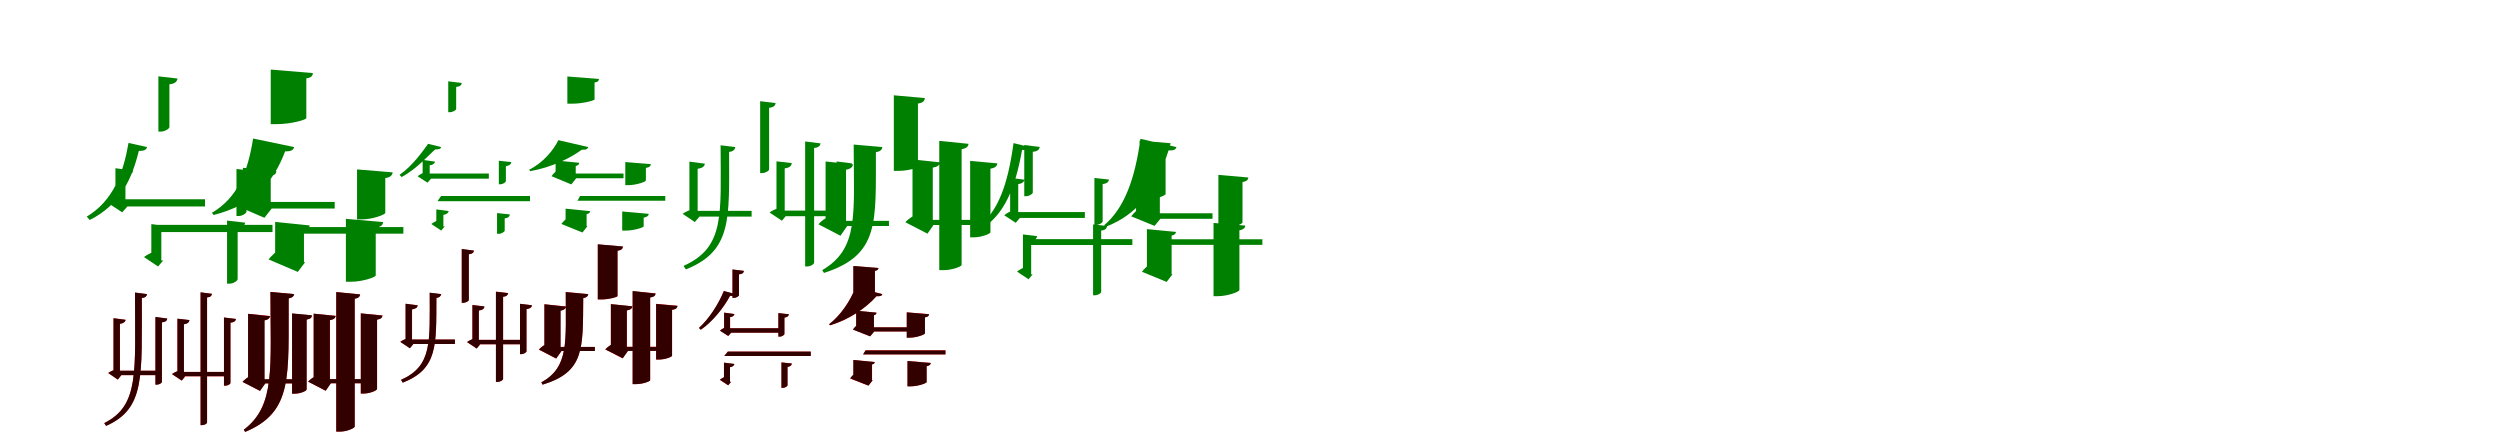 <?xml version="1.0" encoding="UTF-8"?>
<svg width="1700" height="300" xmlns="http://www.w3.org/2000/svg">
<rect width="100%" height="100%" fill="white"/>
<g fill="green" transform="translate(100 100) scale(0.1 -0.1)"><path d="M-0.0 -0.0 -126.0 28.0C-163.0 -182.0 -231.0 -365.0 -410.0 -473.0L-390.0 -496.0C-184.0 -393.0 -103.0 -219.0 -56.0 -26.0C-18.0 -27.0 -5.0 -18.0 0.0 0.0ZM-161.0 -223.0H-215.0V-393.0L-192.0 -342.0C-216.0 -349.0 -250.0 -367.0 -265.0 -381.0L-169.0 -444.0L-133.0 -403.0H-147.0V-233.0ZM-95.0 -160.0 -215.0 -144.0V-268.0H-147.0V-198.0C-113.0 -193.0 -98.0 -180.0 -95.0 -160.0ZM207.0 466.0 77.0 481.0V105.0H93.0C121.0 105.0 152.0 125.0 152.0 136.0V427.0C189.0 430.0 204.0 445.0 207.0 466.0ZM394.0 -355.0H-172.0V-404.0H394.0ZM667.0 -514.0 544.0 -500.0V-929.0H560.0C586.0 -929.0 616.0 -910.0 616.0 -898.0V-552.0C650.0 -548.0 664.0 -534.0 667.0 -514.0ZM83.0 -598.0H29.0V-761.0L52.0 -710.0C28.0 -717.0 -6.0 -736.0 -21.0 -748.0L75.0 -812.0L110.0 -771.0H97.0V-608.0ZM149.0 -539.0 29.0 -524.0V-648.0H97.0V-578.0C131.0 -573.0 146.0 -559.0 149.0 -539.0ZM729.0 -163.0 608.0 -149.0V-469.0H623.0C648.0 -469.0 676.0 -450.0 676.0 -439.0V-202.0C712.0 -197.0 726.0 -184.0 729.0 -163.0ZM853.0 -529.0H71.0L44.0 -578.0H853.0Z"/></g>
<g fill="green" transform="translate(200 100) scale(0.1 -0.1)"><path d="M0.0 0.0 -279.0 58.0C-315.0 -171.0 -386.0 -346.0 -559.0 -447.0L-547.0 -462.0C-273.0 -391.0 -144.0 -246.0 -61.0 -29.0C-19.0 -30.0 -5.0 -20.0 0.0 0.0ZM-206.0 -210.0H-348.0V-391.0L-313.0 -332.0C-339.0 -342.0 -373.0 -374.0 -392.0 -399.0L-202.0 -481.0L-151.0 -416.0H-159.0V-238.0ZM-120.0 -164.0 -348.0 -141.0V-267.0H-159.0V-197.0C-131.0 -191.0 -123.0 -181.0 -120.0 -164.0ZM128.0 503.0 -159.0 527.0V156.0H-114.0C-25.0 156.0 83.0 185.0 83.0 197.0V467.0C118.0 472.0 126.0 485.0 128.0 503.0ZM276.0 -373.0H-250.0V-418.0H276.0ZM605.0 -510.0 352.0 -488.0V-916.0H386.0C464.0 -916.0 555.0 -885.0 555.0 -873.0V-549.0C593.0 -542.0 604.0 -528.0 605.0 -510.0ZM20.0 -586.0H-129.0V-757.0L-94.0 -695.0C-120.0 -707.0 -154.0 -739.0 -174.0 -764.0L25.0 -849.0L75.0 -783.0H67.0V-615.0ZM106.0 -533.0 -129.0 -509.0V-634.0H67.0V-565.0C94.0 -560.0 104.0 -549.0 106.0 -533.0ZM670.0 -172.0 428.0 -152.0V-492.0H458.0C532.0 -492.0 620.0 -460.0 620.0 -447.0V-211.0C657.0 -205.0 668.0 -191.0 670.0 -172.0ZM743.0 -544.0H7.0L-12.0 -589.0H743.0Z"/></g>
<g fill="green" transform="translate(300 100) scale(0.1 -0.1)"><path d="M0.0 0.0 -89.0 22.0C-122.0 -23.0 -191.0 -125.0 -283.0 -189.0L-269.0 -204.0C-160.0 -145.0 -81.0 -49.0 -40.0 -16.0C-13.0 -17.0 -4.0 -12.0 0.0 0.0ZM-88.0 -146.0H-126.0V-206.0L-109.0 -171.0C-126.0 -176.0 -150.0 -189.0 -160.0 -199.0L-93.0 -242.0L-68.0 -214.0H-78.0V-153.0ZM-42.0 -99.0 -126.0 -87.0V-176.0H-78.0V-124.0C-55.0 -121.0 -44.0 -112.0 -42.0 -99.0ZM140.0 436.0 48.0 447.0V237.0H59.0C79.0 237.0 102.0 251.0 102.0 259.0V409.0C128.0 411.0 138.0 421.0 140.0 436.0ZM324.0 -180.0H-95.0V-215.0H324.0ZM467.0 -458.0 380.0 -449.0V-590.0H392.0C410.0 -590.0 432.0 -576.0 432.0 -568.0V-485.0C456.0 -482.0 466.0 -472.0 467.0 -458.0ZM6.0 -479.0H-33.0V-532.0L-16.0 -496.0C-33.0 -501.0 -57.0 -515.0 -67.0 -523.0L0.0 -568.0L24.0 -540.0H15.0V-486.0ZM51.0 -435.0 -33.0 -424.0V-513.0H15.0V-461.0C38.0 -458.0 49.0 -448.0 51.0 -435.0ZM477.0 -102.0 392.0 -93.0V-253.0H403.0C420.0 -253.0 440.0 -239.0 440.0 -231.0V-130.0C465.0 -126.0 475.0 -117.0 477.0 -102.0ZM604.0 -333.0H-1.0L-25.0 -368.0H604.0Z"/></g>
<g fill="green" transform="translate(400 100) scale(0.1 -0.1)"><path d="M0.0 0.0 -203.0 47.0C-235.0 -19.0 -307.0 -108.0 -402.0 -154.0L-394.0 -164.0C-241.0 -136.0 -117.0 -72.0 -44.0 -18.0C-13.0 -20.0 -4.0 -13.0 0.0 0.0ZM-119.0 -137.0H-222.0V-192.0L-196.0 -150.0C-214.0 -157.0 -237.0 -180.0 -250.0 -198.0L-115.0 -254.0L-80.0 -210.0H-85.0V-157.0ZM-61.0 -107.0 -222.0 -91.0V-181.0H-85.0V-129.0C-67.0 -124.0 -63.0 -118.0 -61.0 -107.0ZM73.0 463.0 -142.0 480.0V295.0H-107.0C-40.0 295.0 43.0 316.0 43.0 324.0V439.0C67.0 442.0 72.0 451.0 73.0 463.0ZM240.0 -180.0H-153.0V-212.0H240.0ZM411.0 -454.0 231.0 -438.0V-568.0H255.0C311.0 -568.0 377.0 -547.0 377.0 -539.0V-480.0C403.0 -475.0 411.0 -466.0 411.0 -454.0ZM-45.0 -472.0H-154.0V-518.0L-128.0 -473.0C-146.0 -482.0 -169.0 -505.0 -183.0 -523.0L-39.0 -581.0L-5.0 -537.0H-11.0V-493.0ZM13.0 -436.0 -154.0 -419.0V-508.0H-11.0V-456.0C6.0 -453.0 12.0 -446.0 13.0 -436.0ZM426.0 -116.0 252.0 -102.0V-259.0H273.0C327.0 -259.0 392.0 -236.0 392.0 -227.0V-142.0C417.0 -138.0 424.0 -129.0 426.0 -116.0ZM524.0 -333.0H-56.0L-73.0 -365.0H524.0Z"/></g>
<g fill="green" transform="translate(500 100) scale(0.1 -0.1)"><path d="M-0.0 0.0 -100.0 12.0C-99.0 -461.0 -70.0 -682.0 -352.0 -808.0L-336.0 -832.0C-20.0 -706.0 -42.0 -486.0 -42.0 -33.0C-13.0 -30.0 -2.0 -16.0 0.0 0.0ZM-268.0 -157.0H-312.0V-468.0L-295.0 -424.0C-316.0 -430.0 -345.0 -444.0 -358.0 -454.0L-275.0 -510.0L-244.0 -473.0H-256.0V-165.0ZM-207.0 -113.0 -312.0 -99.0V-196.0H-256.0V-148.0C-224.0 -143.0 -209.0 -132.0 -207.0 -113.0ZM274.0 299.0 169.0 312.0V-177.0H182.0C204.0 -177.0 230.0 -162.0 230.0 -151.0V267.0C261.0 270.0 272.0 282.0 274.0 299.0ZM111.0 -434.0H-271.0V-473.0H111.0ZM580.0 25.0 475.0 38.0V-812.0H488.0C511.0 -812.0 536.0 -797.0 536.0 -785.0V-6.0C566.0 -4.0 577.0 9.0 580.0 25.0ZM323.0 -148.0H280.0V-459.0L296.0 -415.0C275.0 -420.0 246.0 -435.0 233.0 -445.0L317.0 -501.0L347.0 -465.0H336.0V-156.0ZM384.0 -109.0 280.0 -97.0V-194.0H336.0V-145.0C368.0 -141.0 382.0 -129.0 384.0 -109.0ZM793.0 -111.0 689.0 -98.0V-562.0H701.0C722.0 -562.0 745.0 -547.0 745.0 -538.0V-144.0C778.0 -140.0 790.0 -129.0 793.0 -111.0ZM699.0 -432.0H308.0V-470.0H699.0Z"/></g>
<g fill="green" transform="translate(600 100) scale(0.1 -0.1)"><path d="M0.0 0.0 -195.0 17.0C-194.0 -462.0 -159.0 -690.0 -409.0 -837.0L-397.0 -856.0C-18.0 -734.0 -45.0 -512.0 -44.0 -35.0C-17.0 -31.0 -2.0 -20.0 0.0 0.0ZM-281.0 -167.0H-386.0V-520.0L-363.0 -474.0C-386.0 -481.0 -418.0 -505.0 -435.0 -525.0L-285.0 -603.0L-239.0 -537.0H-247.0V-187.0ZM-199.0 -118.0 -386.0 -98.0V-196.0H-247.0V-154.0C-214.0 -148.0 -203.0 -136.0 -199.0 -118.0ZM289.0 333.0 78.0 352.0V-162.0H109.0C173.0 -162.0 242.0 -142.0 242.0 -132.0V296.0C278.0 301.0 287.0 314.0 289.0 333.0ZM45.0 -502.0H-289.0V-537.0H45.0ZM586.0 22.0 387.0 42.0V-837.0H416.0C475.0 -837.0 539.0 -812.0 539.0 -802.0V-14.0C574.0 -9.0 584.0 5.0 586.0 22.0ZM311.0 -154.0H205.0V-507.0L229.0 -460.0C206.0 -468.0 174.0 -492.0 156.0 -511.0L307.0 -589.0L352.0 -524.0H343.0V-174.0ZM392.0 -104.0 205.0 -84.0V-182.0H343.0V-140.0C376.0 -134.0 389.0 -123.0 392.0 -104.0ZM782.0 -111.0 597.0 -94.0V-614.0H620.0C674.0 -614.0 735.0 -590.0 735.0 -579.0V-147.0C770.0 -141.0 780.0 -128.0 782.0 -111.0ZM639.0 -495.0H312.0V-530.0H639.0Z"/></g>
<g fill="green" transform="translate(700 100) scale(0.1 -0.1)"><path d="M0.0 -0.0 -108.0 27.0C-146.0 -252.0 -212.0 -440.0 -349.0 -542.0L-332.0 -560.0C-174.0 -464.0 -98.0 -289.0 -50.0 -20.0C-17.0 -21.0 -5.0 -16.0 0.0 0.0ZM-87.0 -270.0H-131.0V-473.0L-112.0 -431.0C-131.0 -437.0 -159.0 -452.0 -171.0 -464.0L-93.0 -515.0L-64.0 -481.0H-76.0V-278.0ZM-34.0 -222.0 -131.0 -209.0V-312.0H-76.0V-252.0C-49.0 -248.0 -37.0 -237.0 -34.0 -222.0ZM70.0 1.0 -35.0 14.0V-334.0H-23.0C0.0 -334.0 23.0 -318.0 23.0 -309.0V-32.0C55.0 -30.0 68.0 -17.0 70.0 1.0ZM377.0 -442.0H-105.0V-482.0H377.0ZM528.0 -537.0 433.0 -526.0V-1008.0H445.0C465.0 -1008.0 488.0 -994.0 488.0 -985.0V-568.0C516.0 -565.0 526.0 -554.0 528.0 -537.0ZM0.0 -658.0H-44.0V-857.0L-25.0 -814.0C-44.0 -821.0 -72.0 -836.0 -84.0 -847.0L-6.0 -899.0L22.0 -866.0H12.0V-666.0ZM53.0 -606.0 -44.0 -594.0V-697.0H12.0V-638.0C38.0 -634.0 50.0 -622.0 53.0 -606.0ZM541.0 -221.0 442.0 -210.0V-529.0H455.0C475.0 -529.0 498.0 -515.0 498.0 -505.0V-252.0C527.0 -248.0 538.0 -238.0 541.0 -221.0ZM700.0 -626.0H-13.0L-40.0 -666.0H700.0Z"/></g>
<g fill="green" transform="translate(800 100) scale(0.1 -0.1)"><path d="M0.0 0.0 -245.0 56.0C-282.0 -215.0 -353.0 -414.0 -492.0 -532.0L-483.0 -543.0C-259.0 -457.0 -139.0 -289.0 -54.0 -23.0C-17.0 -24.0 -5.0 -17.0 0.0 0.0ZM-154.0 -231.0H-275.0V-465.0L-245.0 -414.0C-266.0 -423.0 -292.0 -451.0 -308.0 -471.0L-149.0 -536.0L-108.0 -486.0H-113.0V-255.0ZM-85.0 -196.0 -275.0 -177.0V-282.0H-113.0V-222.0C-93.0 -217.0 -87.0 -209.0 -85.0 -196.0ZM-40.0 26.0 -251.0 44.0V-359.0H-219.0C-156.0 -359.0 -74.0 -332.0 -74.0 -319.0V-2.0C-48.0 2.0 -41.0 12.0 -40.0 26.0ZM245.0 -450.0H-212.0V-488.0H245.0ZM468.0 -534.0 252.0 -516.0V-1014.0H281.0C348.0 -1014.0 428.0 -984.0 428.0 -972.0V-566.0C459.0 -560.0 467.0 -548.0 468.0 -534.0ZM-73.0 -620.0H-201.0V-843.0L-171.0 -790.0C-192.0 -800.0 -219.0 -828.0 -235.0 -848.0L-67.0 -917.0L-27.0 -865.0H-33.0V-645.0ZM-3.0 -577.0 -201.0 -558.0V-661.0H-33.0V-602.0C-12.0 -598.0 -5.0 -589.0 -3.0 -577.0ZM489.0 -207.0 285.0 -189.0V-554.0H310.0C374.0 -554.0 449.0 -525.0 449.0 -512.0V-238.0C479.0 -233.0 487.0 -222.0 489.0 -207.0ZM584.0 -627.0H-90.0L-109.0 -665.0H584.0Z"/></g>
<g fill="red" transform="translate(100 200) scale(0.1 -0.1)"><path d="M0.0 0.0 -82.0 10.0C-82.0 -532.0 -51.0 -757.0 -291.0 -877.0L-279.0 -896.0C-10.0 -777.0 -37.0 -556.0 -35.0 -27.0C-12.0 -24.0 -3.0 -14.0 0.0 0.0ZM-194.0 -204.0H-228.0V-548.0L-215.0 -513.0C-231.0 -517.0 -254.0 -528.0 -264.0 -536.0L-199.0 -581.0L-175.0 -551.0H-184.0V-210.0ZM-146.0 -174.0 -228.0 -164.0V-240.0H-184.0V-202.0C-159.0 -198.0 -148.0 -189.0 -146.0 -174.0ZM138.0 -166.0 57.0 -156.0V-615.0H66.0C83.0 -615.0 101.0 -604.0 101.0 -596.0V-192.0C126.0 -189.0 136.0 -180.0 138.0 -166.0ZM95.0 -521.0H-204.0V-551.0H95.0ZM442.0 2.0 364.0 12.0V-891.0H373.0C390.0 -891.0 408.0 -881.0 408.0 -872.0V-23.0C431.0 -21.0 439.0 -11.0 442.0 2.0ZM240.0 -207.0H206.0V-555.0L219.0 -520.0C203.0 -525.0 180.0 -535.0 170.0 -544.0L235.0 -588.0L259.0 -559.0H250.0V-213.0ZM288.0 -177.0 206.0 -167.0V-243.0H250.0V-205.0C275.0 -201.0 286.0 -192.0 288.0 -177.0ZM604.0 -169.0 523.0 -159.0V-623.0H532.0C549.0 -623.0 567.0 -612.0 567.0 -604.0V-195.0C592.0 -192.0 602.0 -183.0 604.0 -169.0ZM546.0 -529.0H224.0V-559.0H546.0Z"/></g>
<g fill="black" opacity=".8" transform="translate(100 200) scale(0.1 -0.1)"><path d="M0.0 0.0 -82.0 11.0C-82.0 -531.0 -51.0 -757.0 -291.0 -877.0L-278.0 -896.0C-10.0 -777.0 -37.0 -556.0 -36.0 -27.0C-12.0 -24.0 -2.0 -14.0 0.0 0.0ZM-194.0 -204.0H-228.0V-548.0L-215.0 -513.0C-231.0 -518.0 -254.0 -529.0 -264.0 -537.0L-199.0 -581.0L-175.0 -551.0H-185.0V-210.0ZM-146.0 -175.0 -228.0 -164.0V-240.0H-185.0V-202.0C-160.0 -198.0 -148.0 -189.0 -146.0 -175.0ZM137.0 -166.0 57.0 -155.0V-616.0H66.0C83.0 -616.0 101.0 -605.0 101.0 -596.0V-192.0C127.0 -190.0 136.0 -180.0 137.0 -166.0ZM94.0 -521.0H-204.0V-551.0H94.0ZM441.0 2.0 364.0 12.0V-891.0H373.0C390.0 -891.0 408.0 -881.0 408.0 -872.0V-22.0C432.0 -21.0 439.0 -11.0 441.0 2.0ZM240.0 -208.0H207.0V-555.0L219.0 -519.0C203.0 -524.0 180.0 -535.0 170.0 -544.0L236.0 -588.0L259.0 -560.0H251.0V-214.0ZM288.0 -176.0 207.0 -167.0V-243.0H251.0V-205.0C275.0 -202.0 286.0 -192.0 288.0 -176.0ZM605.0 -169.0 523.0 -159.0V-622.0H533.0C549.0 -622.0 567.0 -612.0 567.0 -604.0V-194.0C593.0 -191.0 602.0 -183.0 605.0 -169.0ZM546.0 -529.0H224.0V-558.0H546.0Z"/></g>
<g fill="red" transform="translate(200 200) scale(0.1 -0.1)"><path d="M0.0 0.0 -161.0 15.0C-161.0 -506.0 -126.0 -758.0 -342.0 -922.0L-333.0 -937.0C-4.0 -800.0 -40.0 -555.0 -37.0 -29.0C-15.0 -25.0 -3.0 -16.0 0.0 0.0ZM-229.0 -189.0H-313.0V-593.0L-294.0 -556.0C-312.0 -562.0 -337.0 -582.0 -351.0 -596.0L-232.0 -658.0L-196.0 -607.0H-202.0V-205.0ZM-163.0 -149.0 -313.0 -134.0V-211.0H-202.0V-178.0C-176.0 -174.0 -166.0 -164.0 -163.0 -149.0ZM122.0 -145.0 -14.0 -132.0V-677.0H4.0C42.0 -677.0 85.0 -658.0 85.0 -648.0V-173.0C112.0 -169.0 120.0 -159.0 122.0 -145.0ZM14.0 -579.0H-251.0V-607.0H14.0ZM449.0 -2.0 286.0 14.0V-935.0H311.0C359.0 -935.0 412.0 -911.0 412.0 -900.0V-31.0C439.0 -27.0 446.0 -16.0 449.0 -2.0ZM217.0 -188.0H133.0V-592.0L152.0 -555.0C134.0 -561.0 109.0 -581.0 95.0 -595.0L214.0 -657.0L250.0 -606.0H244.0V-204.0ZM283.0 -148.0 133.0 -133.0V-210.0H244.0V-177.0C270.0 -173.0 280.0 -163.0 283.0 -148.0ZM601.0 -145.0 453.0 -131.0V-676.0H473.0C516.0 -676.0 564.0 -655.0 564.0 -645.0V-173.0C591.0 -169.0 599.0 -159.0 601.0 -145.0ZM480.0 -578.0H215.0V-606.0H480.0Z"/></g>
<g fill="black" opacity=".8" transform="translate(200 200) scale(0.1 -0.1)"><path d="M0.0 0.0 -161.0 15.0C-161.0 -506.0 -126.0 -758.0 -342.0 -922.0L-333.0 -937.0C-4.0 -800.0 -40.0 -555.0 -37.0 -29.0C-15.0 -25.0 -2.0 -17.0 0.0 0.0ZM-229.0 -188.0H-313.0V-594.0L-295.0 -556.0C-313.0 -562.0 -337.0 -582.0 -351.0 -597.0L-232.0 -658.0L-196.0 -607.0H-201.0V-204.0ZM-164.0 -150.0 -313.0 -134.0V-211.0H-201.0V-179.0C-176.0 -174.0 -167.0 -164.0 -164.0 -150.0ZM121.0 -144.0 -14.0 -131.0V-677.0H4.0C42.0 -677.0 85.0 -659.0 85.0 -648.0V-173.0C112.0 -169.0 120.0 -159.0 121.0 -144.0ZM14.0 -579.0H-251.0V-607.0H14.0ZM449.0 -2.0 287.0 14.0V-935.0H311.0C359.0 -935.0 412.0 -911.0 412.0 -901.0V-31.0C440.0 -27.0 447.0 -15.0 449.0 -2.0ZM218.0 -188.0H133.0V-593.0L152.0 -555.0C134.0 -561.0 109.0 -581.0 95.0 -595.0L215.0 -657.0L250.0 -606.0H243.0V-204.0ZM283.0 -148.0 133.0 -133.0V-209.0H243.0V-177.0C270.0 -172.0 280.0 -163.0 283.0 -148.0ZM601.0 -146.0 454.0 -131.0V-676.0H472.0C516.0 -676.0 564.0 -655.0 564.0 -644.0V-174.0C592.0 -169.0 599.0 -159.0 601.0 -146.0ZM480.0 -578.0H215.0V-606.0H480.0Z"/></g>
<g fill="red" transform="translate(300 200) scale(0.1 -0.1)"><path d="M0.0 0.0 -78.0 9.0C-78.0 -326.0 -60.0 -489.0 -273.0 -583.0L-261.0 -602.0C-21.0 -507.0 -34.0 -345.0 -32.0 -25.0C-10.0 -23.0 -2.0 -12.0 0.0 0.0ZM-208.0 -112.0H-242.0V-335.0L-229.0 -301.0C-245.0 -305.0 -268.0 -316.0 -278.0 -324.0L-213.0 -368.0L-189.0 -339.0H-198.0V-118.0ZM-160.0 -76.0 -242.0 -66.0V-142.0H-198.0V-104.0C-173.0 -100.0 -162.0 -91.0 -160.0 -76.0ZM223.0 296.0 140.0 306.0V-59.0H150.0C168.0 -59.0 188.0 -47.0 188.0 -39.0V271.0C212.0 274.0 221.0 283.0 223.0 296.0ZM94.0 -309.0H-209.0V-339.0H94.0ZM456.0 7.0 373.0 17.0V-597.0H383.0C401.0 -597.0 421.0 -585.0 421.0 -576.0V-18.0C444.0 -16.0 453.0 -6.0 456.0 7.0ZM246.0 -114.0H212.0V-337.0L225.0 -303.0C209.0 -307.0 186.0 -318.0 176.0 -326.0L241.0 -370.0L265.0 -341.0H256.0V-120.0ZM294.0 -84.0 212.0 -74.0V-150.0H256.0V-112.0C281.0 -108.0 292.0 -99.0 294.0 -84.0ZM617.0 -76.0 536.0 -66.0V-408.0H545.0C562.0 -408.0 580.0 -396.0 580.0 -389.0V-102.0C605.0 -99.0 615.0 -90.0 617.0 -76.0ZM548.0 -311.0H235.0V-341.0H548.0Z"/></g>
<g fill="black" opacity=".8" transform="translate(300 200) scale(0.1 -0.1)"><path d="M0.0 0.0 -78.0 10.0C-78.0 -326.0 -60.0 -488.0 -273.0 -583.0L-261.0 -602.0C-21.0 -508.0 -34.0 -345.0 -33.0 -26.0C-10.0 -23.0 -2.0 -12.0 0.0 0.0ZM-208.0 -112.0H-242.0V-335.0L-229.0 -301.0C-245.0 -306.0 -268.0 -317.0 -278.0 -325.0L-213.0 -368.0L-189.0 -339.0H-199.0V-118.0ZM-160.0 -77.0 -242.0 -65.0V-142.0H-199.0V-104.0C-174.0 -100.0 -161.0 -91.0 -160.0 -77.0ZM222.0 296.0 140.0 307.0V-59.0H150.0C167.0 -59.0 188.0 -48.0 188.0 -39.0V271.0C213.0 274.0 221.0 283.0 222.0 296.0ZM93.0 -309.0H-209.0V-339.0H93.0ZM455.0 7.0 372.0 16.0V-597.0H383.0C401.0 -597.0 421.0 -585.0 421.0 -576.0V-18.0C445.0 -16.0 453.0 -6.0 455.0 7.0ZM247.0 -115.0H213.0V-337.0L225.0 -302.0C209.0 -306.0 186.0 -318.0 176.0 -326.0L242.0 -370.0L265.0 -342.0H256.0V-121.0ZM294.0 -84.0 213.0 -74.0V-151.0H256.0V-111.0C281.0 -109.0 293.0 -99.0 294.0 -84.0ZM618.0 -76.0 536.0 -66.0V-408.0H546.0C562.0 -408.0 580.0 -396.0 580.0 -388.0V-102.0C606.0 -98.0 615.0 -90.0 618.0 -76.0ZM548.0 -311.0H235.0L234.0 -341.0H548.0Z"/></g>
<g fill="red" transform="translate(400 200) scale(0.1 -0.1)"><path d="M0.0 0.0 -153.0 14.0C-153.0 -330.0 -130.0 -495.0 -319.0 -601.0L-310.0 -615.0C-23.0 -528.0 -37.0 -368.0 -34.0 -27.0C-13.0 -24.0 -2.0 -15.0 0.0 0.0ZM-215.0 -123.0H-298.0V-373.0L-279.0 -337.0C-297.0 -343.0 -322.0 -362.0 -336.0 -377.0L-218.0 -438.0L-182.0 -387.0H-189.0V-139.0ZM-151.0 -84.0 -298.0 -69.0V-146.0H-189.0V-112.0C-163.0 -108.0 -154.0 -99.0 -151.0 -84.0ZM236.0 323.0 65.0 338.0V-36.0H90.0C143.0 -36.0 199.0 -20.0 199.0 -13.0V295.0C227.0 299.0 234.0 309.0 236.0 323.0ZM45.0 -359.0H-220.0V-387.0H45.0ZM458.0 5.0 302.0 20.0V-612.0H325.0C371.0 -612.0 421.0 -593.0 421.0 -585.0V-23.0C448.0 -19.0 456.0 -9.0 458.0 5.0ZM237.0 -122.0H154.0V-372.0L173.0 -336.0C155.0 -342.0 130.0 -361.0 116.0 -376.0L234.0 -437.0L270.0 -386.0H263.0V-138.0ZM300.0 -83.0 154.0 -68.0V-145.0H263.0V-111.0C288.0 -107.0 298.0 -98.0 300.0 -83.0ZM607.0 -79.0 461.0 -66.0V-445.0H480.0C522.0 -445.0 570.0 -427.0 570.0 -419.0V-107.0C597.0 -103.0 605.0 -93.0 607.0 -79.0ZM503.0 -358.0H238.0V-386.0H503.0Z"/></g>
<g fill="black" opacity=".8" transform="translate(400 200) scale(0.1 -0.1)"><path d="M0.0 0.0 -153.0 14.0C-153.0 -330.0 -130.0 -495.0 -319.0 -600.0L-310.0 -616.0C-23.0 -528.0 -37.0 -368.0 -34.0 -27.0C-13.0 -24.0 -2.0 -15.0 0.0 0.0ZM-215.0 -123.0H-298.0V-373.0L-279.0 -337.0C-297.0 -343.0 -322.0 -362.0 -335.0 -377.0L-218.0 -438.0L-182.0 -387.0H-188.0V-138.0ZM-151.0 -85.0 -298.0 -69.0V-146.0H-188.0V-113.0C-163.0 -108.0 -155.0 -98.0 -151.0 -85.0ZM236.0 324.0 65.0 339.0V-36.0H91.0C142.0 -36.0 199.0 -20.0 199.0 -13.0V295.0C227.0 299.0 234.0 309.0 236.0 324.0ZM45.0 -359.0H-220.0V-387.0H45.0ZM458.0 4.0 302.0 21.0V-612.0H325.0C371.0 -612.0 421.0 -593.0 421.0 -586.0V-23.0C449.0 -19.0 457.0 -9.0 458.0 4.0ZM237.0 -122.0H154.0V-373.0L173.0 -336.0C155.0 -342.0 130.0 -361.0 116.0 -376.0L235.0 -436.0L270.0 -386.0H262.0V-138.0ZM300.0 -83.0 154.0 -68.0V-144.0H262.0V-111.0C288.0 -106.0 298.0 -98.0 300.0 -83.0ZM607.0 -80.0 462.0 -67.0V-445.0H479.0C522.0 -445.0 570.0 -427.0 570.0 -418.0V-107.0C598.0 -103.0 605.0 -93.0 607.0 -80.0ZM503.0 -359.0H238.0V-386.0H503.0Z"/></g>
<g fill="red" transform="translate(500 200) scale(0.1 -0.1)"><path d="M0.0 0.0 -78.0 21.0C-112.0 -65.0 -179.0 -170.0 -247.0 -230.0L-235.0 -242.0C-154.0 -187.0 -78.0 -91.0 -36.0 -12.0C-12.0 -14.0 -4.0 -11.0 0.0 0.0ZM-43.0 -174.0H-76.0V-254.0L-61.0 -224.0C-75.0 -228.0 -95.0 -239.0 -104.0 -248.0L-48.0 -285.0L-27.0 -261.0H-35.0V-180.0ZM-6.0 -135.0 -76.0 -126.0V-202.0H-35.0V-157.0C-16.0 -154.0 -8.0 -146.0 -6.0 -135.0ZM59.0 158.0 -19.0 167.0V-25.0H-10.0C7.0 -25.0 25.0 -13.0 25.0 -7.0V134.0C47.0 136.0 57.0 145.0 59.0 158.0ZM314.0 -232.0H-55.0V-262.0H314.0ZM385.0 -472.0 314.0 -464.0V-638.0H323.0C338.0 -638.0 355.0 -627.0 355.0 -620.0V-495.0C375.0 -492.0 383.0 -484.0 385.0 -472.0ZM-44.0 -514.0H-77.0V-589.0L-62.0 -559.0C-76.0 -564.0 -96.0 -575.0 -105.0 -583.0L-49.0 -620.0L-28.0 -596.0H-36.0V-520.0ZM-7.0 -475.0 -77.0 -466.0V-542.0H-36.0V-497.0C-17.0 -494.0 -9.0 -486.0 -7.0 -475.0ZM364.0 -137.0 293.0 -129.0V-289.0H302.0C317.0 -289.0 334.0 -278.0 334.0 -271.0V-160.0C354.0 -157.0 362.0 -149.0 364.0 -137.0ZM513.0 -391.0H-51.0L-75.0 -421.0H513.0Z"/></g>
<g fill="black" opacity=".8" transform="translate(500 200) scale(0.1 -0.1)"><path d="M0.0 0.0 -78.0 21.0C-112.0 -65.0 -180.0 -170.0 -247.0 -230.0L-234.0 -242.0C-154.0 -187.0 -78.0 -91.0 -36.0 -12.0C-12.0 -13.0 -4.0 -11.0 0.0 0.0ZM-44.0 -174.0H-76.0V-254.0L-61.0 -224.0C-75.0 -229.0 -96.0 -240.0 -104.0 -249.0L-48.0 -284.0L-27.0 -261.0H-36.0V-180.0ZM-6.0 -136.0 -76.0 -126.0V-202.0H-36.0V-156.0C-17.0 -154.0 -8.0 -146.0 -6.0 -136.0ZM58.0 158.0 -19.0 168.0V-26.0H-10.0C7.0 -26.0 25.0 -14.0 25.0 -7.0V135.0C48.0 136.0 57.0 145.0 58.0 158.0ZM314.0 -232.0H-55.0V-262.0H314.0ZM384.0 -472.0 314.0 -465.0V-637.0H323.0C338.0 -637.0 355.0 -626.0 355.0 -620.0V-495.0C376.0 -492.0 383.0 -484.0 384.0 -472.0ZM-44.0 -515.0H-77.0V-589.0L-62.0 -558.0C-76.0 -563.0 -96.0 -575.0 -105.0 -582.0L-48.0 -620.0L-29.0 -597.0H-36.0V-521.0ZM-6.0 -475.0 -77.0 -466.0V-542.0H-36.0V-497.0C-18.0 -494.0 -8.0 -486.0 -6.0 -475.0ZM365.0 -137.0 293.0 -129.0V-289.0H303.0C317.0 -289.0 334.0 -278.0 334.0 -270.0V-160.0C354.0 -156.0 363.0 -149.0 365.0 -137.0ZM513.0 -391.0H-51.0L-75.0 -421.0H513.0Z"/></g>
<g fill="red" transform="translate(600 200) scale(0.1 -0.1)"><path d="M0.0 0.0 -183.0 46.0C-215.0 -45.0 -288.0 -148.0 -362.0 -205.0L-355.0 -212.0C-232.0 -176.0 -114.0 -98.0 -40.0 -14.0C-12.0 -16.0 -4.0 -11.0 0.0 0.0ZM-88.0 -150.0H-178.0V-236.0L-155.0 -199.0C-170.0 -206.0 -189.0 -226.0 -200.0 -241.0L-83.0 -287.0L-54.0 -252.0H-58.0V-168.0ZM-40.0 -126.0 -178.0 -113.0V-190.0H-58.0V-143.0C-45.0 -140.0 -41.0 -135.0 -40.0 -126.0ZM-27.0 177.0 -197.0 191.0V-13.0H-170.0C-118.0 -13.0 -50.0 7.0 -50.0 15.0V158.0C-32.0 161.0 -28.0 168.0 -27.0 177.0ZM221.0 -226.0H-130.0V-254.0H221.0ZM329.0 -468.0 171.0 -455.0V-627.0H192.0C241.0 -627.0 301.0 -606.0 301.0 -598.0V-490.0C322.0 -486.0 328.0 -478.0 329.0 -468.0ZM-101.0 -492.0H-197.0V-569.0L-174.0 -530.0C-189.0 -538.0 -208.0 -558.0 -219.0 -574.0L-95.0 -622.0L-66.0 -586.0H-70.0V-511.0ZM-52.0 -462.0 -197.0 -448.0V-525.0H-70.0V-478.0C-57.0 -476.0 -53.0 -470.0 -52.0 -462.0ZM317.0 -136.0 166.0 -124.0V-296.0H185.0C232.0 -296.0 289.0 -275.0 289.0 -267.0V-158.0C310.0 -155.0 316.0 -147.0 317.0 -136.0ZM429.0 -382.0H-114.0L-131.0 -410.0H429.0Z"/></g>
<g fill="black" opacity=".8" transform="translate(600 200) scale(0.1 -0.1)"><path d="M0.0 0.0 -183.0 46.0C-215.0 -45.0 -287.0 -149.0 -362.0 -205.0L-356.0 -212.0C-233.0 -175.0 -114.0 -98.0 -40.0 -14.0C-12.0 -16.0 -4.0 -11.0 0.0 0.0ZM-88.0 -150.0H-178.0V-236.0L-155.0 -199.0C-170.0 -205.0 -189.0 -226.0 -200.0 -241.0L-83.0 -287.0L-54.0 -252.0H-57.0V-167.0ZM-40.0 -126.0 -178.0 -113.0V-190.0H-57.0V-144.0C-44.0 -140.0 -41.0 -135.0 -40.0 -126.0ZM-27.0 178.0 -197.0 191.0V-13.0H-170.0C-118.0 -13.0 -51.0 7.0 -51.0 15.0V159.0C-32.0 161.0 -28.0 168.0 -27.0 178.0ZM221.0 -226.0H-130.0V-254.0H221.0ZM329.0 -468.0 171.0 -455.0V-627.0H192.0C242.0 -627.0 301.0 -606.0 301.0 -598.0V-490.0C323.0 -486.0 329.0 -478.0 329.0 -468.0ZM-101.0 -492.0H-197.0V-569.0L-174.0 -530.0C-189.0 -538.0 -208.0 -558.0 -219.0 -573.0L-94.0 -622.0L-66.0 -586.0H-71.0V-511.0ZM-52.0 -462.0 -197.0 -448.0V-524.0H-71.0V-478.0C-57.0 -476.0 -53.0 -470.0 -52.0 -462.0ZM318.0 -137.0 166.0 -124.0V-296.0H185.0C233.0 -296.0 290.0 -275.0 290.0 -266.0V-158.0C311.0 -155.0 316.0 -148.0 318.0 -137.0ZM429.0 -383.0H-114.0L-131.0 -410.0H429.0Z"/></g>
</svg>
